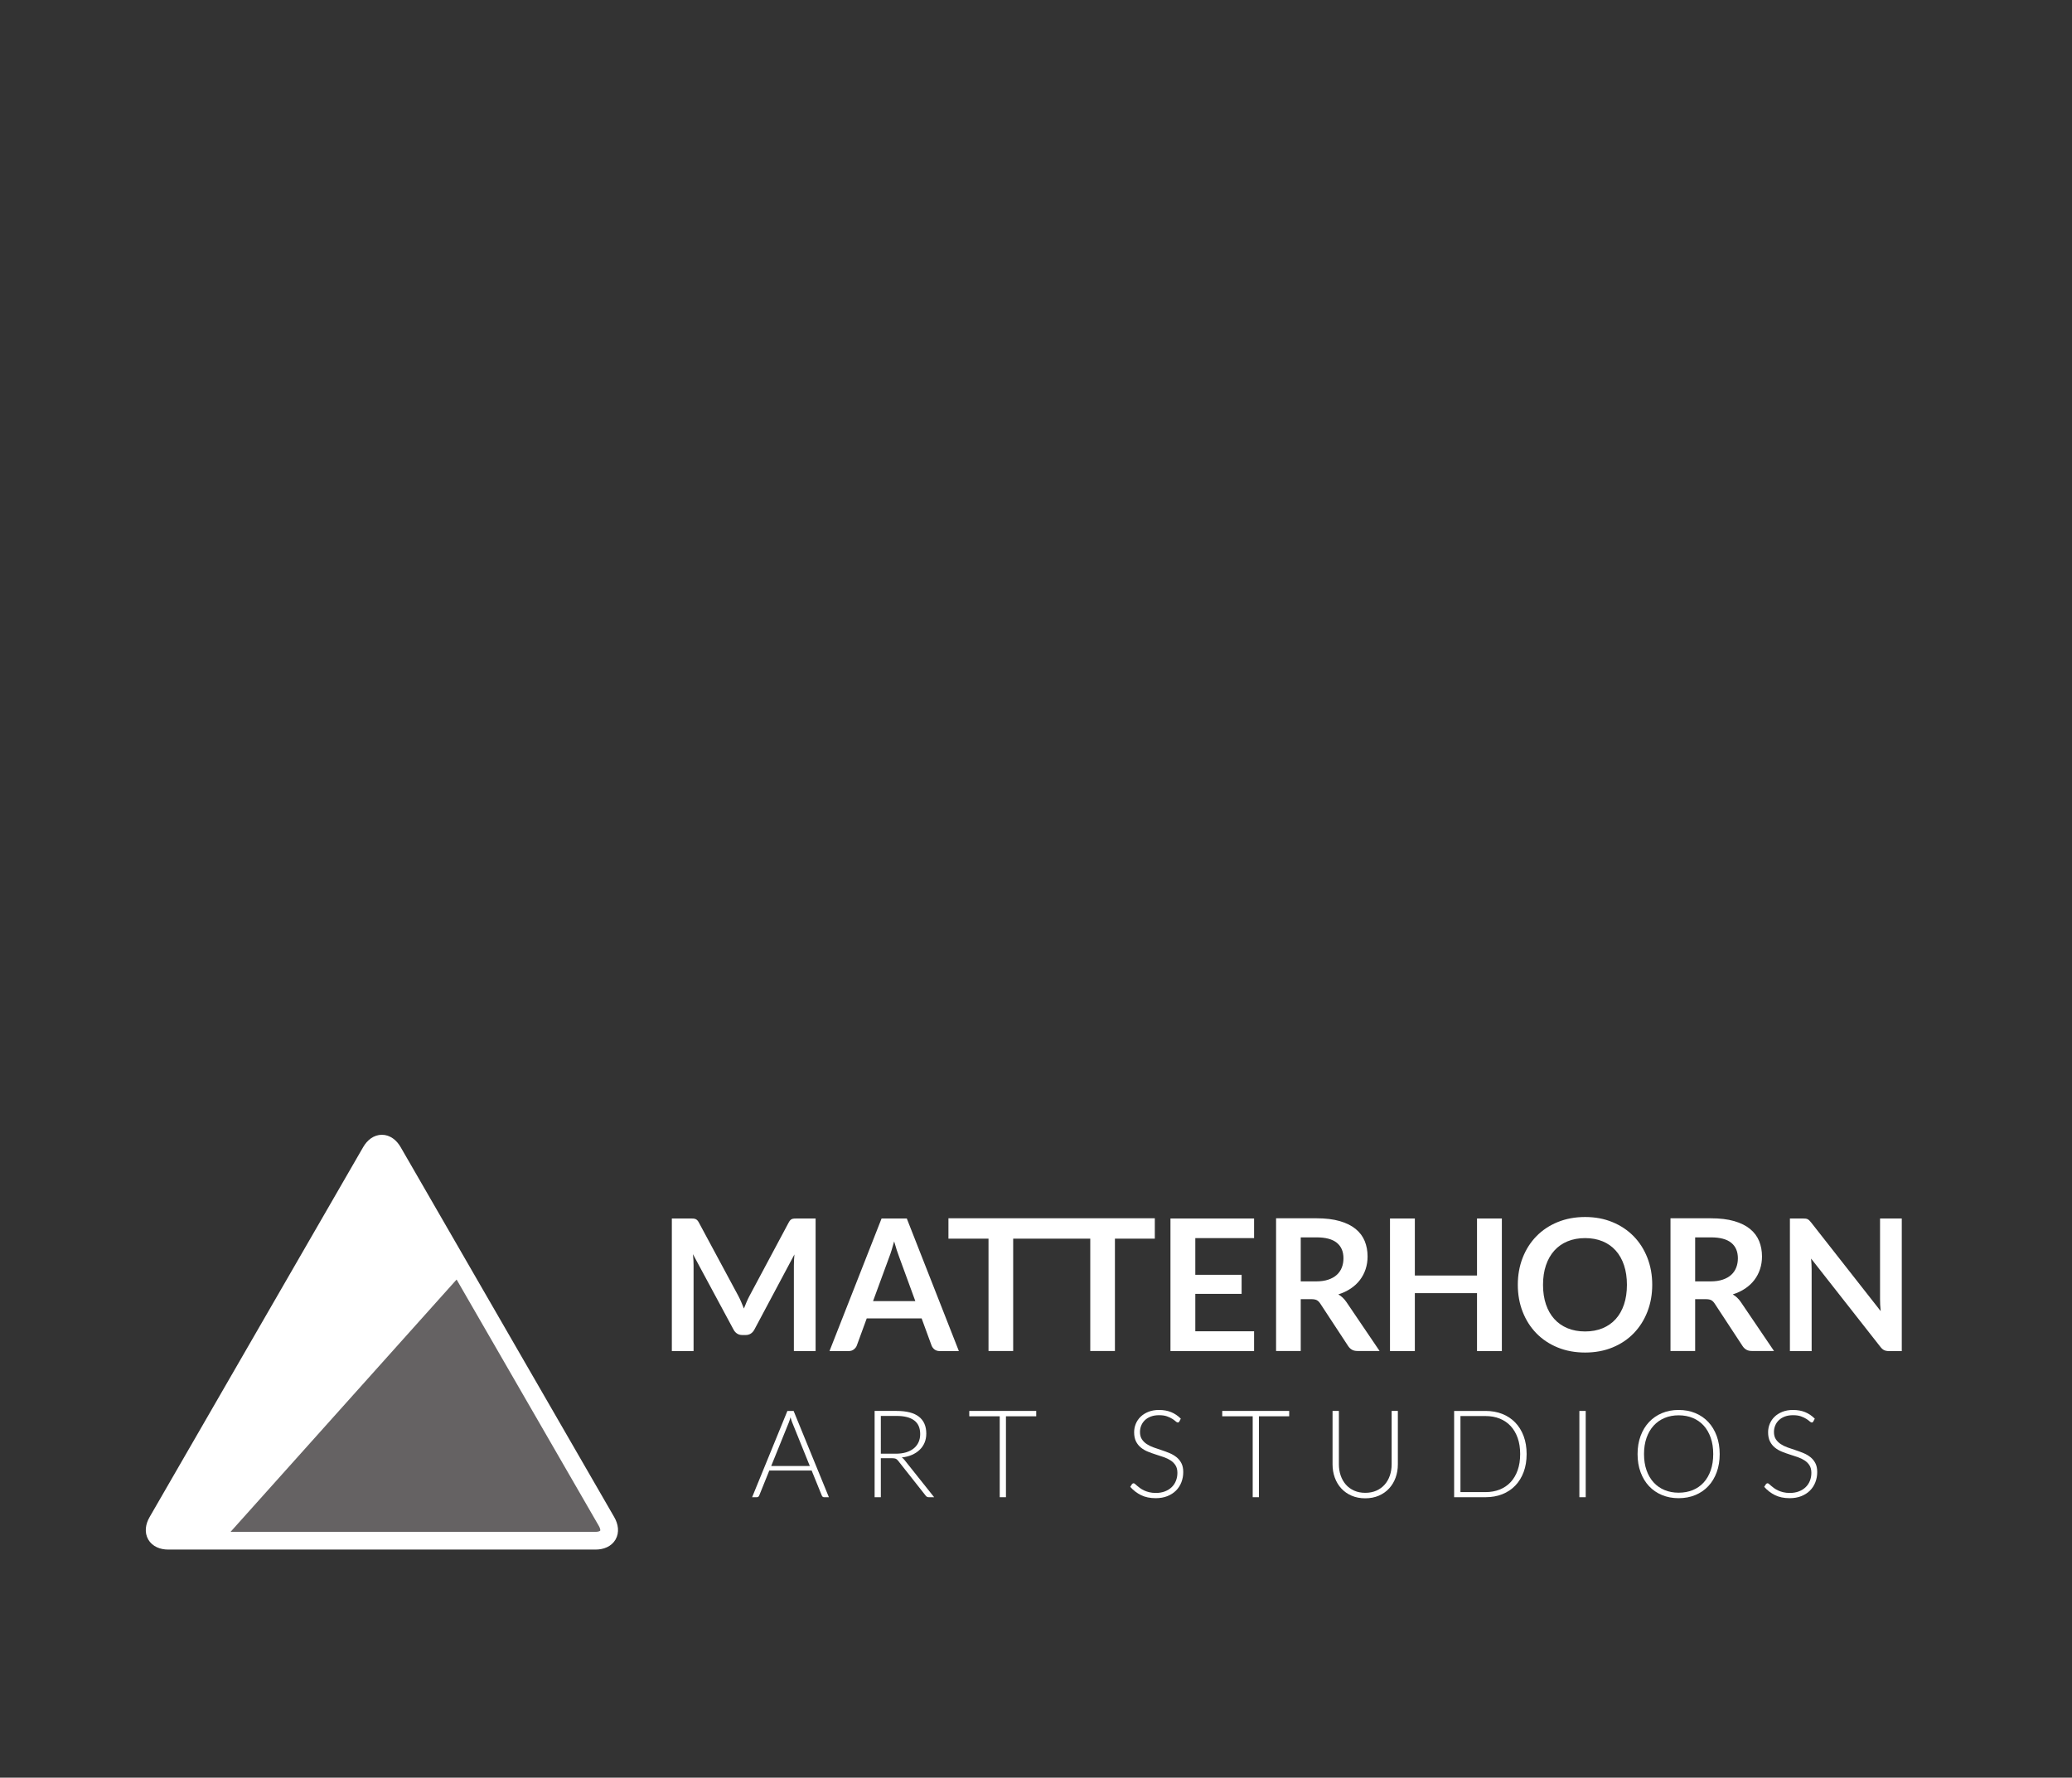 <?xml version="1.0" encoding="UTF-8" standalone="no"?>
<svg
   xmlns:dc="http://purl.org/dc/elements/1.1/"
   xmlns:cc="http://creativecommons.org/ns#"
   xmlns:rdf="http://www.w3.org/1999/02/22-rdf-syntax-ns#"
   xmlns:svg="http://www.w3.org/2000/svg"
   xmlns="http://www.w3.org/2000/svg"
   viewBox="0 0 816 700"
   height="700"
   width="816"
   xml:space="preserve"
   id="svg2"
   version="1.1"><rect x="0" y="0" width="816" height="700" fill="#333333" stroke="none"/><defs
     id="defs6"><clipPath
       id="clipPath22"
       clipPathUnits="userSpaceOnUse"><path
         style="clip-rule:evenodd"
         id="path20"
         d="m 1871.193,1926.741 c 1.809,-3.133 0.342,-5.673 -3.276,-5.673 h -126.175 c -3.618,10e-5 -5.085,2.54 -3.276,5.673 l 63.087,109.268 c 1.809,3.133 4.742,3.133 6.551,0 z" /></clipPath></defs><g
     transform="matrix(1.333,0,0,-1.333,0,1056)"
     id="g10"><g
       transform="translate(-1692,-1584)"
       id="g12"><path
         id="path14"
         style="fill:#656263;fill-opacity:1;fill-rule:evenodd;stroke:none"
         d="m 1871.193,1926.741 c 1.809,-3.133 0.342,-5.673 -3.276,-5.673 h -126.175 c -3.618,10e-5 -5.085,2.54 -3.276,5.673 l 63.087,109.268 c 1.809,3.133 4.742,3.133 6.551,0 z" /><g
         id="g16"><g
           clip-path="url(#clipPath22)"
           id="g18"><path
             id="path24"
             style="fill:#ffffff;fill-opacity:1;fill-rule:evenodd;stroke:none"
             d="m 1749.953,1912.344 105.513,117.757 -43.629,46.455 -112.52,-126.824 35.975,-43.335 z" /></g></g><path
         id="path26"
         style="fill:none;stroke:#ffffff;stroke-width:5.24;stroke-linecap:round;stroke-linejoin:round;stroke-miterlimit:3.864;stroke-dasharray:none;stroke-opacity:1"
         d="m 1871.193,1926.741 c 1.809,-3.133 0.342,-5.673 -3.276,-5.673 h -126.175 c -3.618,10e-5 -5.085,2.54 -3.276,5.673 l 63.087,109.268 c 1.809,3.133 4.742,3.133 6.551,0 z" /><path
         id="path28"
         style="fill:#ffffff;fill-opacity:1;fill-rule:evenodd;stroke:none"
         d="m 1936.888,1933.917 h -1.422 c -0.168,0 -0.306,0.045 -0.414,0.135 -0.108,0.09 -0.192,0.207 -0.252,0.351 l -3.006,7.398 h -12.51 l -2.988,-7.398 c -0.048,-0.132 -0.132,-0.246 -0.252,-0.342 -0.12,-0.096 -0.264,-0.144 -0.432,-0.144 h -1.404 l 10.422,25.488 h 1.836 z m -17.046,9.216 h 11.412 l -5.202,12.87 c -0.084,0.204 -0.168,0.435 -0.252,0.693 -0.084,0.258 -0.168,0.531 -0.252,0.819 -0.084,-0.288 -0.168,-0.561 -0.252,-0.819 -0.084,-0.258 -0.168,-0.495 -0.252,-0.711 z" /><path
         id="path30"
         style="fill:#ffffff;fill-opacity:1;fill-rule:evenodd;stroke:none"
         d="m 1952.234,1945.437 v -11.52 h -1.836 v 25.488 h 6.498 c 2.94,0 5.136,-0.567 6.588,-1.702 1.452,-1.135 2.178,-2.801 2.178,-4.998 0,-0.973 -0.168,-1.861 -0.504,-2.666 -0.336,-0.805 -0.819,-1.51 -1.449,-2.117 -0.63,-0.607 -1.389,-1.105 -2.277,-1.495 -0.888,-0.39 -1.89,-0.645 -3.006,-0.765 0.289,-0.18 0.547,-0.42 0.776,-0.721 l 8.782,-11.024 h -1.602 c -0.192,0 -0.357,0.036 -0.495,0.108 -0.138,0.072 -0.273,0.192 -0.405,0.36 l -8.165,10.332 c -0.204,0.264 -0.423,0.45 -0.657,0.558 -0.234,0.108 -0.598,0.162 -1.091,0.162 z m 0,1.332 h 4.428 c 1.128,0 2.139,0.135 3.033,0.406 0.894,0.271 1.65,0.659 2.268,1.165 0.618,0.505 1.089,1.113 1.413,1.824 0.324,0.711 0.486,1.511 0.486,2.402 0,1.818 -0.594,3.166 -1.782,4.045 -1.188,0.879 -2.916,1.318 -5.184,1.318 h -4.662 z" /><path
         id="path32"
         style="fill:#ffffff;fill-opacity:1;fill-rule:evenodd;stroke:none"
         d="m 1998.143,1959.405 v -1.584 h -8.946 v -23.904 h -1.836 v 23.904 h -9 v 1.584 z" /><path
         id="path34"
         style="fill:#ffffff;fill-opacity:1;fill-rule:evenodd;stroke:none"
         d="m 2040.426,1956.291 c -0.108,-0.204 -0.264,-0.306 -0.468,-0.306 -0.156,0 -0.357,0.111 -0.603,0.333 -0.246,0.222 -0.579,0.468 -0.999,0.738 -0.42,0.27 -0.945,0.519 -1.575,0.747 -0.63,0.228 -1.407,0.342 -2.331,0.342 -0.924,0 -1.737,-0.132 -2.439,-0.396 -0.702,-0.264 -1.29,-0.624 -1.764,-1.08 -0.474,-0.456 -0.834,-0.984 -1.08,-1.584 -0.246,-0.6 -0.369,-1.23 -0.369,-1.89 0,-0.864 0.183,-1.578 0.549,-2.142 0.366,-0.564 0.849,-1.044 1.449,-1.44 0.6,-0.396 1.281,-0.729 2.043,-0.999 0.762,-0.27 1.545,-0.537 2.349,-0.801 0.804,-0.264 1.587,-0.555 2.349,-0.873 0.762,-0.318 1.443,-0.717 2.043,-1.197 0.6,-0.48 1.083,-1.071 1.449,-1.773 0.366,-0.702 0.549,-1.575 0.549,-2.619 0,-1.068 -0.183,-2.073 -0.548,-3.015 -0.366,-0.942 -0.896,-1.761 -1.591,-2.457 -0.695,-0.696 -1.546,-1.245 -2.553,-1.647 -1.007,-0.402 -2.157,-0.603 -3.452,-0.603 -1.678,0 -3.122,0.3 -4.333,0.9 -1.21,0.6 -2.272,1.416 -3.183,2.448 l 0.504,0.792 c 0.144,0.18 0.312,0.27 0.504,0.27 0.108,0 0.246,-0.072 0.413,-0.216 0.168,-0.144 0.371,-0.321 0.611,-0.531 0.24,-0.21 0.527,-0.438 0.863,-0.684 0.335,-0.246 0.725,-0.474 1.168,-0.684 0.443,-0.21 0.953,-0.387 1.528,-0.531 0.575,-0.144 1.228,-0.216 1.959,-0.216 1.006,0 1.905,0.153 2.696,0.459 0.791,0.306 1.459,0.723 2.004,1.251 0.545,0.528 0.962,1.155 1.249,1.881 0.288,0.726 0.431,1.503 0.431,2.331 0,0.9 -0.183,1.641 -0.549,2.223 -0.366,0.582 -0.849,1.068 -1.449,1.458 -0.6,0.39 -1.281,0.717 -2.043,0.981 -0.762,0.264 -1.545,0.522 -2.349,0.774 -0.804,0.252 -1.587,0.534 -2.349,0.846 -0.762,0.312 -1.443,0.711 -2.043,1.197 -0.6,0.486 -1.083,1.092 -1.449,1.818 -0.366,0.726 -0.549,1.635 -0.549,2.727 0,0.852 0.162,1.674 0.486,2.466 0.324,0.792 0.798,1.491 1.422,2.097 0.624,0.606 1.395,1.092 2.313,1.458 0.918,0.366 1.965,0.549 3.141,0.549 1.32,0 2.505,-0.212 3.555,-0.637 1.05,-0.425 2.007,-1.071 2.871,-1.937 z" /><path
         id="path36"
         style="fill:#ffffff;fill-opacity:1;fill-rule:evenodd;stroke:none"
         d="m 2072.88,1959.405 v -1.584 h -8.946 v -23.904 h -1.836 v 23.904 h -9 v 1.584 z" /><path
         id="path38"
         style="fill:#ffffff;fill-opacity:1;fill-rule:evenodd;stroke:none"
         d="m 2095.344,1935.213 c 1.222,0 2.316,0.213 3.281,0.64 0.965,0.427 1.783,1.018 2.454,1.776 0.671,0.757 1.184,1.65 1.537,2.677 0.354,1.028 0.53,2.136 0.53,3.326 v 15.774 h 1.836 v -15.772 c 0,-1.406 -0.222,-2.719 -0.666,-3.938 -0.444,-1.22 -1.083,-2.283 -1.917,-3.191 -0.834,-0.907 -1.848,-1.619 -3.042,-2.136 -1.194,-0.517 -2.535,-0.775 -4.023,-0.775 -1.488,0 -2.829,0.258 -4.023,0.775 -1.194,0.517 -2.208,1.229 -3.042,2.136 -0.834,0.907 -1.473,1.971 -1.917,3.191 -0.444,1.22 -0.666,2.533 -0.666,3.938 v 15.772 h 1.872 v -15.756 c 0,-1.19 0.177,-2.298 0.53,-3.326 0.354,-1.028 0.863,-1.92 1.528,-2.677 0.665,-0.757 1.48,-1.352 2.445,-1.785 0.965,-0.432 2.059,-0.649 3.281,-0.649 z" /><path
         id="path40"
         style="fill:#ffffff;fill-opacity:1;fill-rule:evenodd;stroke:none"
         d="m 2143.027,1946.67 c 0,-1.97 -0.294,-3.741 -0.881,-5.314 -0.588,-1.573 -1.415,-2.912 -2.482,-4.017 -1.067,-1.105 -2.344,-1.951 -3.831,-2.54 -1.487,-0.588 -3.135,-0.882 -4.946,-0.882 h -9.28 v 25.488 h 9.28 c 1.81,0 3.459,-0.294 4.946,-0.883 1.487,-0.588 2.764,-1.435 3.831,-2.54 1.067,-1.105 1.895,-2.444 2.482,-4.017 0.587,-1.573 0.881,-3.338 0.881,-5.296 z m -1.908,0 c 0,1.774 -0.245,3.357 -0.737,4.748 -0.491,1.391 -1.183,2.566 -2.075,3.525 -0.892,0.959 -1.967,1.691 -3.224,2.194 -1.257,0.504 -2.653,0.755 -4.186,0.755 h -7.419 v -22.464 h 7.419 c 1.533,0 2.928,0.252 4.186,0.755 1.257,0.504 2.332,1.235 3.224,2.194 0.892,0.959 1.584,2.134 2.075,3.525 0.491,1.391 0.737,2.98 0.737,4.766 z" /><path
         id="path42"
         style="fill:#ffffff;fill-opacity:1;fill-rule:evenodd;stroke:none"
         d="m 2160.483,1933.917 h -1.872 v 25.488 h 1.872 z" /><path
         id="path44"
         style="fill:#ffffff;fill-opacity:1;fill-rule:evenodd;stroke:none"
         d="m 2200.066,1946.661 c 0,-1.971 -0.294,-3.758 -0.881,-5.362 -0.588,-1.604 -1.415,-2.974 -2.482,-4.11 -1.067,-1.135 -2.344,-2.013 -3.831,-2.632 -1.487,-0.619 -3.136,-0.928 -4.946,-0.928 -1.786,0 -3.423,0.309 -4.91,0.928 -1.487,0.619 -2.764,1.496 -3.831,2.632 -1.067,1.135 -1.897,2.505 -2.491,4.11 -0.594,1.604 -0.89,3.392 -0.89,5.362 0,1.959 0.297,3.74 0.89,5.344 0.594,1.604 1.424,2.974 2.491,4.11 1.067,1.135 2.344,2.016 3.831,2.641 1.487,0.625 3.124,0.937 4.91,0.937 1.81,0 3.459,-0.309 4.946,-0.928 1.487,-0.619 2.764,-1.499 3.831,-2.641 1.067,-1.141 1.894,-2.514 2.482,-4.119 0.588,-1.604 0.881,-3.386 0.881,-5.344 z m -1.908,0.01 c 0,1.778 -0.245,3.375 -0.737,4.792 -0.491,1.417 -1.183,2.618 -2.075,3.603 -0.892,0.985 -1.968,1.738 -3.225,2.261 -1.258,0.522 -2.653,0.784 -4.187,0.784 -1.509,0 -2.89,-0.261 -4.142,-0.784 -1.252,-0.522 -2.33,-1.276 -3.234,-2.261 -0.904,-0.985 -1.605,-2.186 -2.102,-3.603 -0.497,-1.417 -0.746,-3.014 -0.746,-4.792 0,-1.79 0.248,-3.39 0.746,-4.801 0.497,-1.411 1.198,-2.609 2.102,-3.594 0.904,-0.985 1.983,-1.735 3.234,-2.252 1.252,-0.516 2.632,-0.774 4.142,-0.774 1.533,0 2.929,0.258 4.187,0.774 1.258,0.516 2.333,1.267 3.225,2.252 0.892,0.985 1.584,2.183 2.075,3.594 0.491,1.411 0.737,3.011 0.737,4.801 z" /><path
         id="path46"
         style="fill:#ffffff;fill-opacity:1;fill-rule:evenodd;stroke:none"
         d="m 2227.726,1956.291 c -0.108,-0.204 -0.264,-0.306 -0.468,-0.306 -0.156,0 -0.357,0.111 -0.603,0.333 -0.246,0.222 -0.579,0.468 -0.999,0.738 -0.42,0.27 -0.945,0.519 -1.575,0.747 -0.63,0.228 -1.407,0.342 -2.331,0.342 -0.924,0 -1.737,-0.132 -2.439,-0.396 -0.702,-0.264 -1.29,-0.624 -1.764,-1.08 -0.474,-0.456 -0.834,-0.984 -1.08,-1.584 -0.246,-0.6 -0.369,-1.23 -0.369,-1.89 0,-0.864 0.183,-1.578 0.549,-2.142 0.366,-0.564 0.849,-1.044 1.449,-1.44 0.6,-0.396 1.281,-0.729 2.043,-0.999 0.762,-0.27 1.545,-0.537 2.349,-0.801 0.804,-0.264 1.587,-0.555 2.349,-0.873 0.762,-0.318 1.443,-0.717 2.043,-1.197 0.6,-0.48 1.083,-1.071 1.449,-1.773 0.366,-0.702 0.549,-1.575 0.549,-2.619 0,-1.068 -0.183,-2.073 -0.548,-3.015 -0.366,-0.942 -0.896,-1.761 -1.591,-2.457 -0.695,-0.696 -1.546,-1.245 -2.553,-1.647 -1.007,-0.402 -2.157,-0.603 -3.452,-0.603 -1.678,0 -3.123,0.3 -4.333,0.9 -1.21,0.6 -2.272,1.416 -3.183,2.448 l 0.504,0.792 c 0.144,0.18 0.312,0.27 0.504,0.27 0.108,0 0.246,-0.072 0.413,-0.216 0.168,-0.144 0.371,-0.321 0.611,-0.531 0.24,-0.21 0.527,-0.438 0.863,-0.684 0.335,-0.246 0.725,-0.474 1.168,-0.684 0.444,-0.21 0.953,-0.387 1.528,-0.531 0.575,-0.144 1.228,-0.216 1.959,-0.216 1.006,0 1.905,0.153 2.696,0.459 0.791,0.306 1.459,0.723 2.004,1.251 0.545,0.528 0.962,1.155 1.249,1.881 0.288,0.726 0.431,1.503 0.431,2.331 0,0.9 -0.183,1.641 -0.549,2.223 -0.366,0.582 -0.849,1.068 -1.449,1.458 -0.6,0.39 -1.281,0.717 -2.043,0.981 -0.762,0.264 -1.545,0.522 -2.349,0.774 -0.804,0.252 -1.587,0.534 -2.349,0.846 -0.762,0.312 -1.443,0.711 -2.043,1.197 -0.6,0.486 -1.083,1.092 -1.449,1.818 -0.366,0.726 -0.549,1.635 -0.549,2.727 0,0.852 0.162,1.674 0.486,2.466 0.324,0.792 0.798,1.491 1.422,2.097 0.624,0.606 1.395,1.092 2.313,1.458 0.918,0.366 1.965,0.549 3.141,0.549 1.32,0 2.505,-0.212 3.555,-0.637 1.05,-0.425 2.007,-1.071 2.871,-1.937 z" /><path
         id="path48"
         style="fill:#ffffff;fill-opacity:1;fill-rule:evenodd;stroke:none"
         d="m 2224.633,2016.255 c 0.325,0 0.596,-0.014 0.813,-0.041 0.217,-0.027 0.411,-0.081 0.582,-0.163 0.172,-0.081 0.339,-0.199 0.501,-0.352 0.163,-0.153 0.343,-0.357 0.542,-0.61 l 20.561,-26.196 c -0.072,0.632 -0.122,1.251 -0.149,1.856 -0.027,0.605 -0.041,1.169 -0.041,1.693 v 23.812 h 6.42 v -39.171 h -3.765 c -0.578,0 -1.056,0.09 -1.436,0.271 -0.379,0.181 -0.75,0.506 -1.111,0.975 l -20.48,26.087 c 0.054,-0.578 0.095,-1.151 0.122,-1.72 0.027,-0.569 0.041,-1.088 0.041,-1.558 v -24.055 h -6.42 v 39.171 h 3.82 z m -31.816,-18.583 h 4.551 c 1.373,0 2.569,0.172 3.589,0.515 1.02,0.343 1.86,0.817 2.519,1.422 0.659,0.605 1.151,1.323 1.476,2.154 0.325,0.831 0.488,1.743 0.488,2.736 0,1.987 -0.655,3.513 -1.964,4.578 -1.309,1.065 -3.309,1.598 -6,1.598 h -4.659 z m 0,-5.255 v -15.306 h -7.287 v 39.199 h 11.947 c 2.673,0 4.962,-0.276 6.867,-0.827 1.905,-0.551 3.467,-1.324 4.686,-2.319 1.219,-0.995 2.113,-2.184 2.682,-3.567 0.569,-1.383 0.853,-2.906 0.853,-4.57 0,-1.32 -0.194,-2.568 -0.582,-3.743 -0.388,-1.175 -0.948,-2.242 -1.68,-3.2 -0.731,-0.958 -1.634,-1.799 -2.709,-2.522 -1.075,-0.723 -2.298,-1.302 -3.671,-1.736 0.921,-0.524 1.716,-1.273 2.384,-2.248 l 9.806,-14.466 h -6.556 c -0.632,0 -1.169,0.126 -1.612,0.379 -0.442,0.253 -0.817,0.614 -1.124,1.084 l -8.235,12.543 c -0.307,0.469 -0.646,0.804 -1.016,1.002 -0.37,0.199 -0.917,0.298 -1.639,0.298 z m -20.159,4.239 c 0,2.147 -0.284,4.073 -0.853,5.778 -0.569,1.705 -1.386,3.153 -2.452,4.344 -1.066,1.191 -2.361,2.102 -3.887,2.733 -1.526,0.631 -3.246,0.947 -5.16,0.947 -1.914,0 -3.639,-0.316 -5.174,-0.947 -1.535,-0.631 -2.84,-1.543 -3.914,-2.733 -1.075,-1.191 -1.901,-2.639 -2.479,-4.344 -0.578,-1.705 -0.867,-3.631 -0.867,-5.778 0,-2.147 0.289,-4.073 0.867,-5.778 0.578,-1.705 1.404,-3.148 2.479,-4.33 1.075,-1.182 2.379,-2.088 3.914,-2.72 1.535,-0.631 3.26,-0.947 5.174,-0.947 1.914,0 3.635,0.316 5.16,0.947 1.526,0.631 2.822,1.538 3.887,2.72 1.065,1.182 1.883,2.625 2.452,4.33 0.569,1.705 0.853,3.631 0.853,5.778 z m 7.477,0.014 c 0,-2.872 -0.479,-5.531 -1.436,-7.978 -0.957,-2.447 -2.303,-4.564 -4.036,-6.353 -1.734,-1.788 -3.82,-3.183 -6.258,-4.185 -2.438,-1.002 -5.138,-1.503 -8.1,-1.503 -2.962,0 -5.666,0.501 -8.113,1.503 -2.447,1.002 -4.542,2.397 -6.285,4.185 -1.743,1.788 -3.093,3.905 -4.05,6.353 -0.957,2.447 -1.436,5.106 -1.436,7.978 0,2.872 0.479,5.531 1.436,7.978 0.957,2.447 2.307,4.565 4.05,6.353 1.743,1.788 3.838,3.183 6.285,4.185 2.447,1.002 5.152,1.504 8.113,1.504 2.962,0 5.662,-0.506 8.1,-1.517 2.438,-1.011 4.524,-2.406 6.258,-4.185 1.734,-1.779 3.079,-3.892 4.036,-6.339 0.957,-2.447 1.436,-5.106 1.436,-7.978 z m -44.424,-19.586 h -7.341 v 17.121 h -18.367 v -17.121 h -7.341 v 39.171 h 7.341 v -16.85 h 18.367 v 16.85 h 7.341 z m -144.378,33.212 v -33.185 h -7.287 v 33.185 h -11.838 v 6.014 h 60.97 v -6.014 h -11.784 v -33.185 h -7.287 v 33.185 z m 84.958,-12.624 h 4.551 c 1.373,0 2.569,0.172 3.589,0.515 1.02,0.343 1.86,0.817 2.519,1.422 0.659,0.605 1.151,1.323 1.476,2.154 0.325,0.831 0.488,1.743 0.488,2.736 0,1.987 -0.655,3.513 -1.964,4.578 -1.309,1.065 -3.309,1.598 -6,1.598 h -4.659 z m 0,-5.255 v -15.306 h -7.287 v 39.199 h 11.946 c 2.673,0 4.962,-0.276 6.867,-0.827 1.905,-0.551 3.467,-1.324 4.686,-2.319 1.219,-0.995 2.113,-2.184 2.682,-3.567 0.569,-1.383 0.853,-2.906 0.853,-4.57 0,-1.32 -0.194,-2.568 -0.582,-3.743 -0.388,-1.175 -0.948,-2.242 -1.68,-3.2 -0.731,-0.958 -1.634,-1.799 -2.709,-2.522 -1.075,-0.723 -2.298,-1.302 -3.671,-1.736 0.921,-0.524 1.716,-1.273 2.384,-2.248 l 9.806,-14.466 h -6.556 c -0.632,0 -1.169,0.126 -1.612,0.379 -0.442,0.253 -0.817,0.614 -1.124,1.084 l -8.235,12.543 c -0.307,0.469 -0.646,0.804 -1.016,1.002 -0.37,0.199 -0.917,0.298 -1.639,0.298 z m -13.784,23.839 v -5.797 h -17.364 v -10.836 h 13.68 v -5.635 h -13.68 v -11.053 h 17.364 v -5.851 h -24.706 v 39.171 z m -112.572,-24.408 h 12.488 l -4.768,13.03 c -0.217,0.578 -0.456,1.26 -0.718,2.045 -0.262,0.786 -0.519,1.639 -0.772,2.56 -0.253,-0.921 -0.501,-1.779 -0.745,-2.574 -0.244,-0.795 -0.483,-1.49 -0.718,-2.086 z m 25.356,-14.764 h -5.635 c -0.632,0 -1.151,0.158 -1.558,0.474 -0.406,0.316 -0.7,0.709 -0.88,1.178 l -2.926,7.992 h -16.227 l -2.926,-7.992 c -0.144,-0.415 -0.429,-0.795 -0.853,-1.138 -0.424,-0.343 -0.944,-0.515 -1.558,-0.515 h -5.662 l 15.387,39.171 h 7.45 z m -65.136,16.254 c 0.307,-0.578 0.591,-1.178 0.853,-1.802 0.262,-0.623 0.519,-1.251 0.772,-1.883 0.253,0.65 0.515,1.291 0.786,1.923 0.271,0.632 0.56,1.237 0.867,1.815 l 11.594,21.699 c 0.144,0.271 0.293,0.488 0.447,0.65 0.153,0.163 0.325,0.28 0.515,0.352 0.19,0.072 0.402,0.117 0.637,0.136 0.235,0.018 0.515,0.027 0.84,0.027 h 5.499 v -39.171 h -6.42 v 25.302 c 0,0.47 0.014,0.984 0.041,1.544 0.027,0.56 0.068,1.129 0.122,1.707 l -11.838,-22.213 c -0.271,-0.506 -0.623,-0.898 -1.056,-1.178 -0.433,-0.28 -0.939,-0.42 -1.517,-0.42 h -1.002 c -0.578,0 -1.084,0.14 -1.517,0.42 -0.433,0.28 -0.786,0.673 -1.056,1.178 l -12.001,22.295 c 0.072,-0.596 0.122,-1.178 0.149,-1.747 0.027,-0.569 0.041,-1.097 0.041,-1.585 v -25.302 h -6.42 v 39.171 h 5.499 c 0.325,0 0.605,-0.01 0.84,-0.027 0.235,-0.018 0.447,-0.063 0.637,-0.136 0.19,-0.072 0.366,-0.19 0.528,-0.352 0.163,-0.163 0.316,-0.379 0.461,-0.65 l 11.703,-21.753 z" /></g></g></svg>
